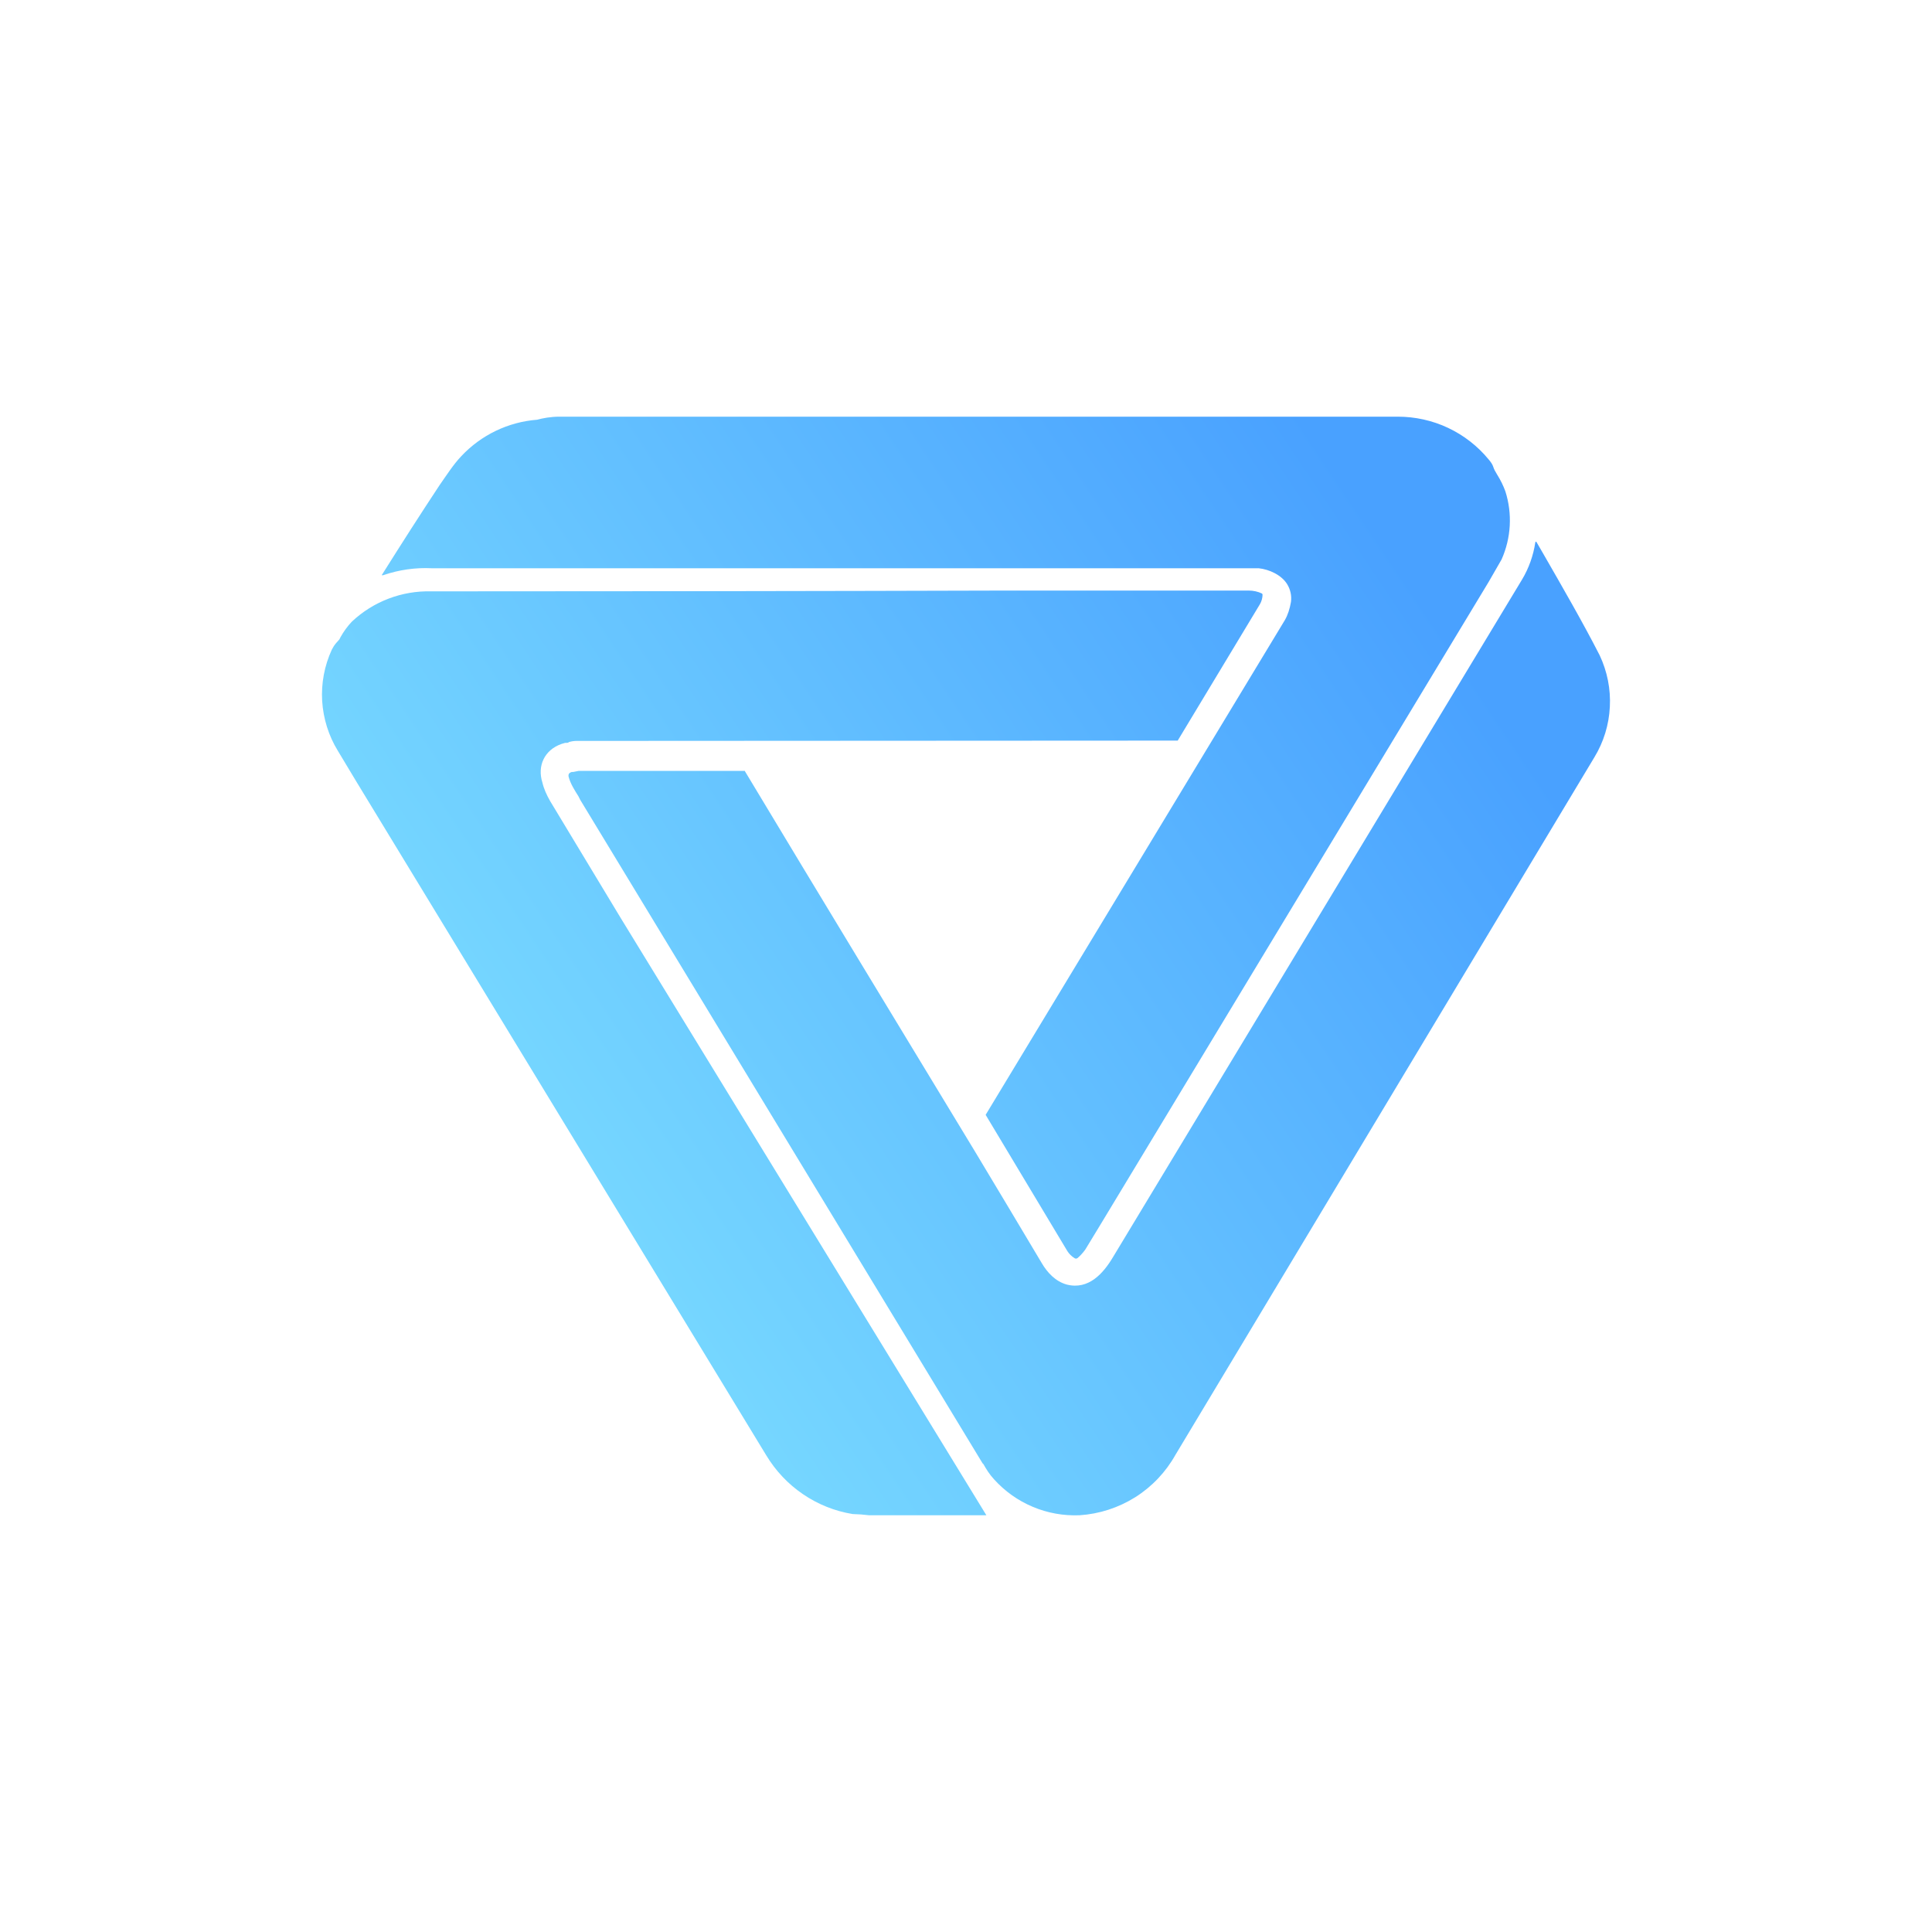 <svg width="24" height="24" viewBox="0 0 24 24" fill="none" xmlns="http://www.w3.org/2000/svg">
<path d="M13.67 15.213L13.481 15.524C13.453 15.562 13.42 15.599 13.387 15.627C13.381 15.632 13.374 15.635 13.366 15.635C13.358 15.635 13.351 15.632 13.345 15.627C13.311 15.606 13.282 15.577 13.26 15.543C12.922 14.978 12.583 14.413 12.244 13.849L15.961 7.703C15.999 7.637 16.022 7.562 16.037 7.477C16.047 7.4 16.03 7.322 15.989 7.256C15.919 7.143 15.768 7.073 15.636 7.059H5.364C5.161 7.049 4.959 7.078 4.767 7.143C4.743 7.153 4.738 7.143 4.752 7.129C4.988 6.753 5.223 6.386 5.463 6.023C5.543 5.91 5.632 5.769 5.731 5.666C5.978 5.403 6.313 5.242 6.672 5.214C6.743 5.195 6.837 5.176 6.955 5.176H17.363C17.579 5.176 17.793 5.223 17.988 5.315C18.183 5.407 18.356 5.541 18.493 5.708C18.521 5.741 18.54 5.769 18.549 5.797C18.559 5.83 18.578 5.863 18.596 5.892C18.643 5.967 18.676 6.037 18.7 6.103C18.789 6.382 18.772 6.683 18.653 6.95L18.493 7.228L13.67 15.213ZM12.112 14.305C12.389 14.766 12.665 15.227 12.94 15.689C13.011 15.811 13.114 15.919 13.251 15.957C13.524 16.027 13.707 15.816 13.825 15.618L18.907 7.2C18.992 7.059 19.048 6.899 19.072 6.739C19.076 6.724 19.081 6.724 19.09 6.739L19.166 6.87C19.41 7.294 19.665 7.736 19.872 8.141C19.966 8.341 20.01 8.561 19.998 8.782C19.987 9.003 19.921 9.218 19.806 9.407L14.601 18.074C14.481 18.288 14.309 18.469 14.101 18.6C13.893 18.73 13.656 18.807 13.411 18.823C13.211 18.831 13.013 18.796 12.829 18.718C12.645 18.641 12.481 18.524 12.347 18.375C12.291 18.314 12.253 18.253 12.216 18.187L12.206 18.178L7.209 9.938L7.185 9.891C7.138 9.816 7.086 9.736 7.063 9.647C7.058 9.614 7.072 9.6 7.101 9.59H7.119L7.19 9.576H9.242L9.246 9.575L9.251 9.576C10.201 11.157 11.157 12.729 12.112 14.305ZM15.679 7.374C15.626 7.348 15.568 7.336 15.509 7.336H12.545C10.15 7.343 7.755 7.346 5.359 7.346C4.993 7.336 4.638 7.471 4.371 7.722C4.316 7.78 4.269 7.845 4.23 7.915L4.216 7.943L4.174 7.99C4.153 8.015 4.136 8.042 4.122 8.07C4.03 8.27 3.989 8.489 4.002 8.708C4.016 8.927 4.082 9.14 4.197 9.327L4.423 9.703L9.519 18.079C9.635 18.271 9.79 18.436 9.976 18.562C10.161 18.688 10.371 18.772 10.592 18.808L10.696 18.813L10.794 18.823H12.253L7.712 11.406L6.832 9.948C6.79 9.873 6.757 9.802 6.738 9.722C6.672 9.515 6.762 9.317 6.974 9.242L7.021 9.228H7.035C7.049 9.228 7.058 9.228 7.068 9.218C7.098 9.209 7.13 9.204 7.162 9.204C9.651 9.202 12.14 9.201 14.63 9.2L15.651 7.506C15.672 7.47 15.683 7.429 15.684 7.388L15.679 7.374Z" fill="url(#paint0_linear_328_31427)"/>
<defs>
<linearGradient id="paint0_linear_328_31427" x1="17.735" y1="7.477" x2="7.035" y2="14.634" gradientUnits="userSpaceOnUse">
<stop stop-color="#49A1FF"/>
<stop offset="1" stop-color="#76D7FF"/>
</linearGradient>
</defs>
</svg>
